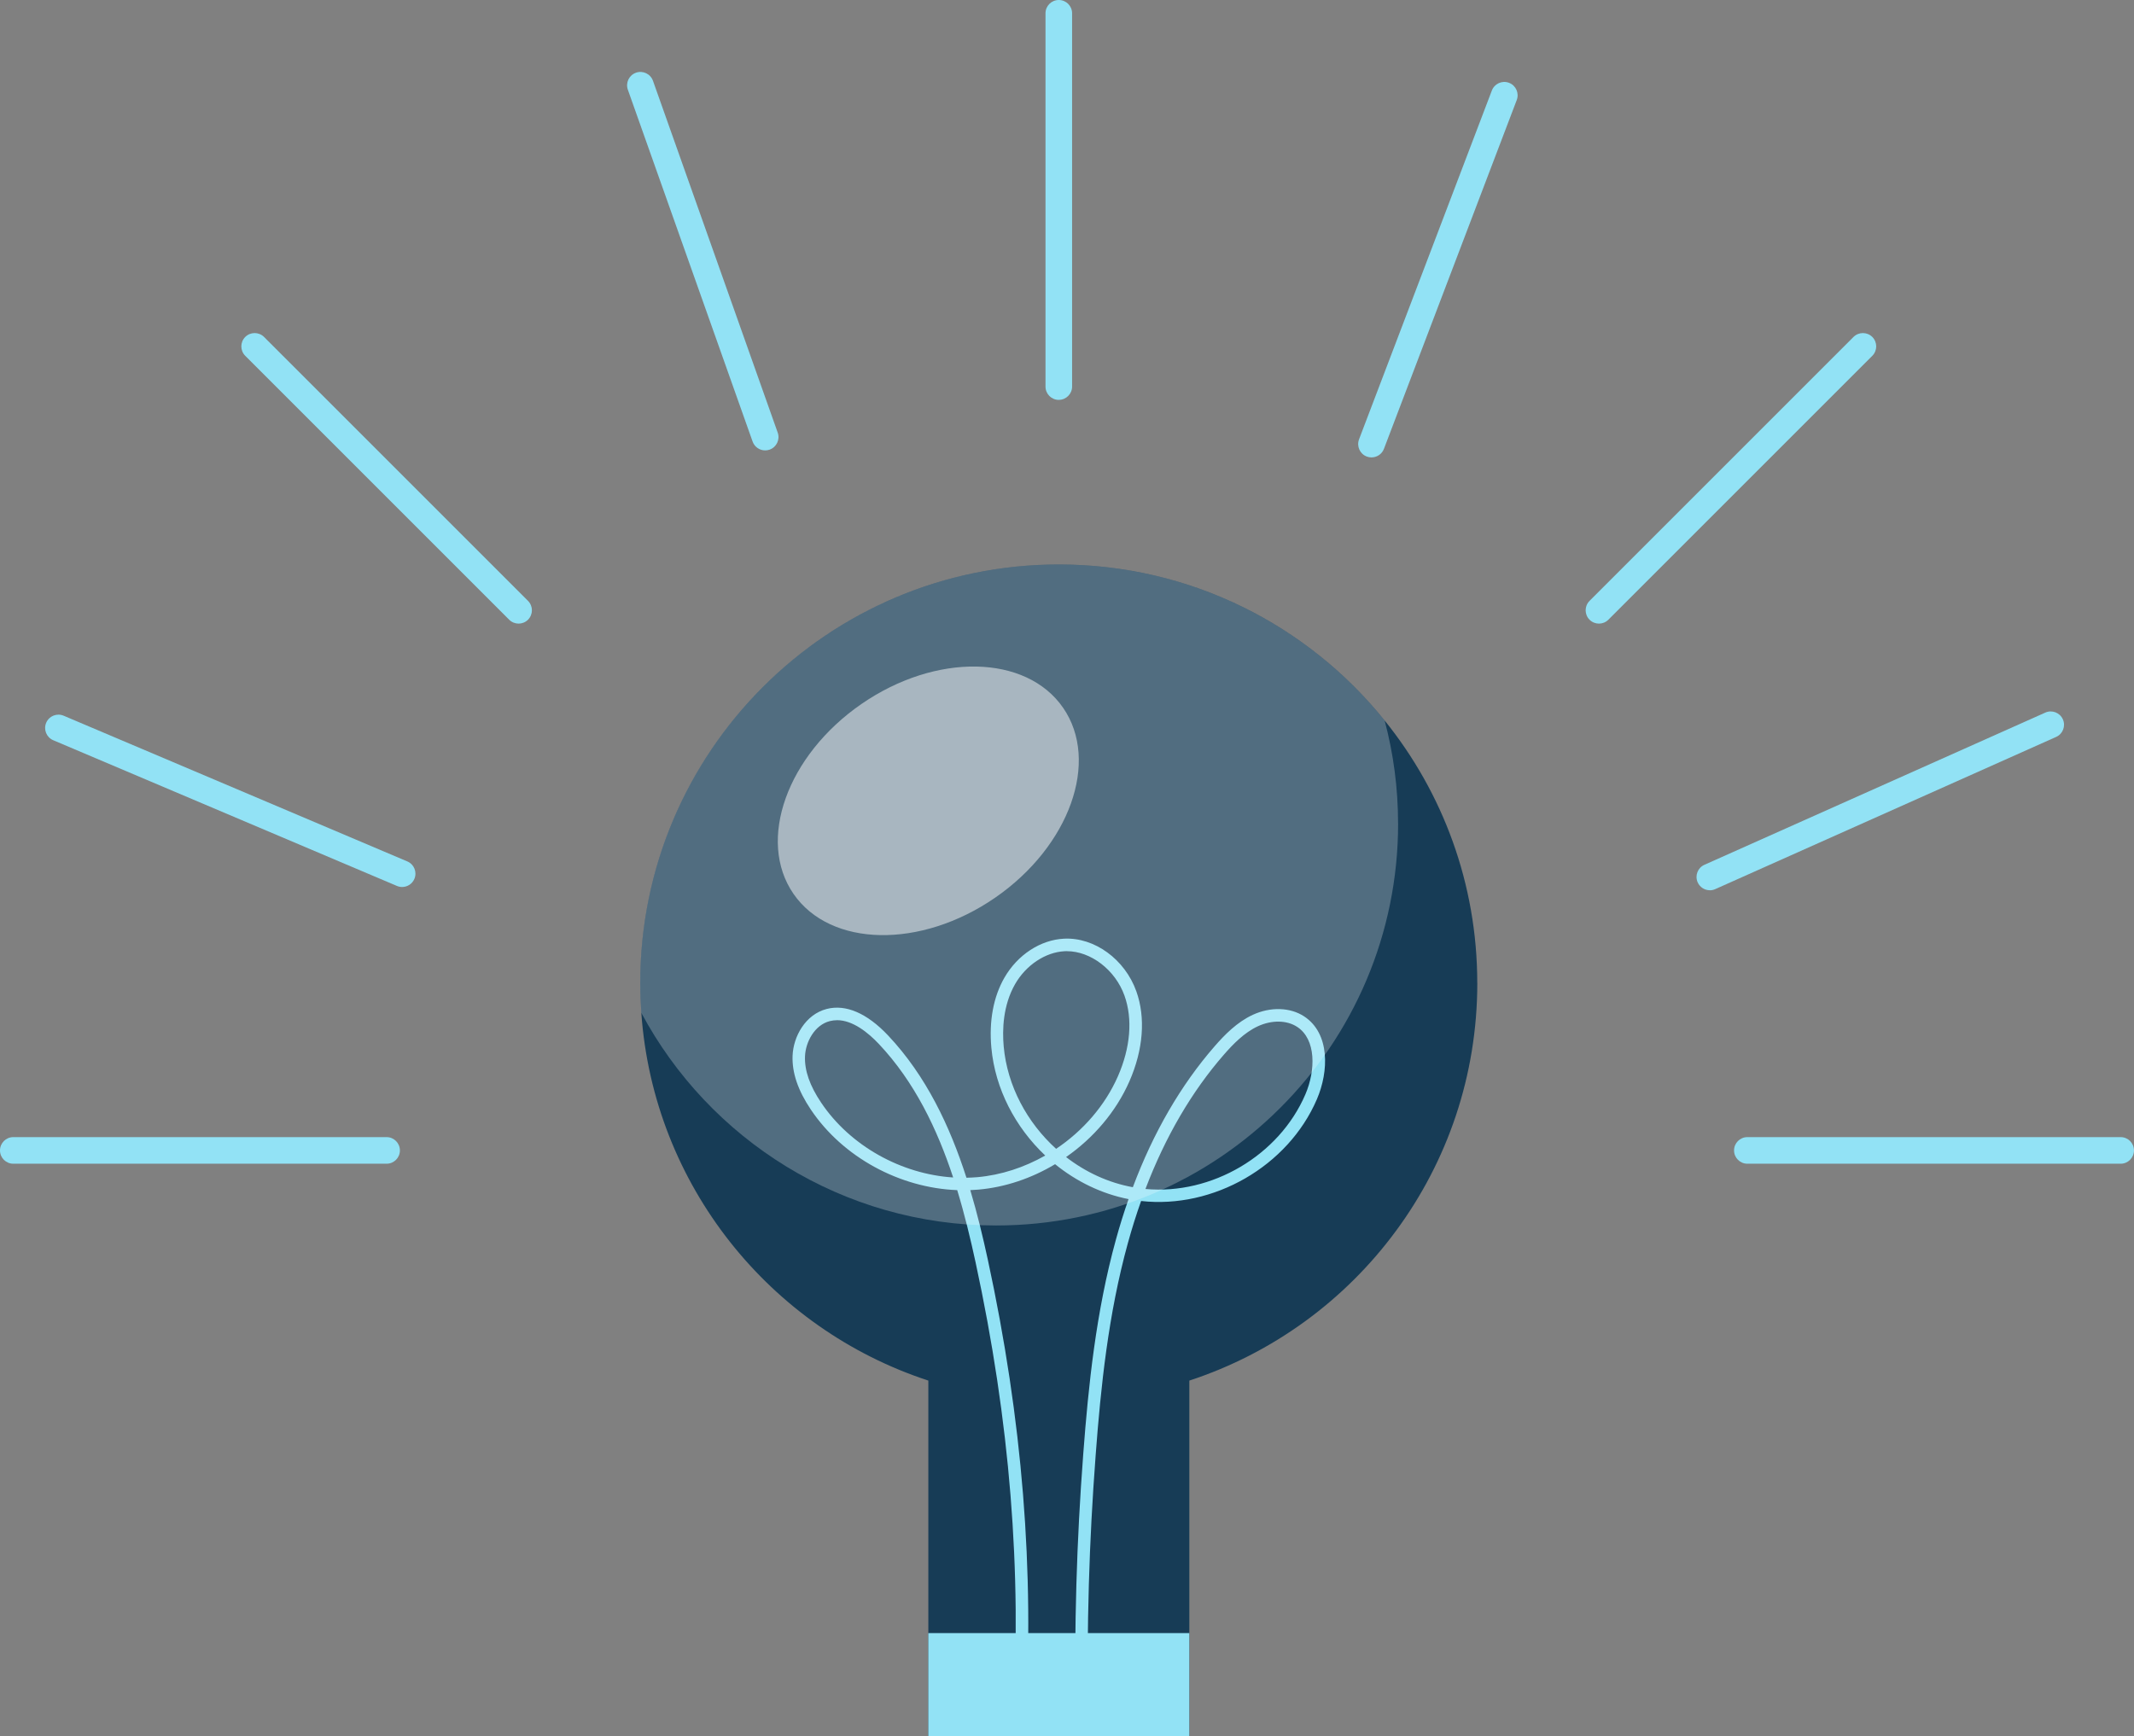 <svg xmlns="http://www.w3.org/2000/svg" viewBox="0 0 563.19 458.31"><rect x="0" y="0" width="563.19" height="458.31" fill="#808080" stroke="none"/><g id="a"></g><g id="b"><g id="c"><g><path d="M389.88,259.46c0,24.49-7.95,47.1-21.44,65.4-13.49,18.33-32.49,32.31-54.56,39.54v93.92h-68.88v-93.92c-41.77-13.67-72.55-51.57-75.75-97.09-.18-2.6-.29-5.2-.29-7.85,0-61.01,49.47-110.47,110.47-110.47,34.78,0,65.79,16.06,86.01,41.2,15.28,18.95,24.43,43.02,24.43,69.27Z" style="fill:#173c56;"></path><path d="M279.43,105.55c-1.94,0-3.51-1.57-3.51-3.51V3.51c0-1.94,1.57-3.51,3.51-3.51s3.51,1.57,3.51,3.51V102.03c0,1.94-1.57,3.51-3.51,3.51Z" style="fill:#92e2f5;"></path><path d="M361.95,120.73c-.42,0-.84-.07-1.25-.23-1.81-.69-2.72-2.72-2.03-4.54l35.05-92.07c.69-1.81,2.72-2.73,4.54-2.03,1.81,.69,2.72,2.72,2.03,4.54l-35.05,92.07c-.53,1.4-1.87,2.26-3.29,2.26Z" style="fill:#92e2f5;"></path><path d="M201.93,118.88c-1.45,0-2.8-.9-3.31-2.34L165.7,23.68c-.65-1.83,.31-3.84,2.14-4.49,1.83-.65,3.84,.31,4.49,2.14l32.92,92.86c.65,1.83-.31,3.84-2.14,4.49-.39,.14-.78,.2-1.17,.2Z" style="fill:#92e2f5;"></path><path d="M106.13,234.12c-.46,0-.92-.09-1.37-.28L14.05,195.38c-1.79-.76-2.62-2.82-1.86-4.61,.76-1.79,2.82-2.62,4.61-1.86l90.7,38.46c1.79,.76,2.62,2.82,1.86,4.61-.57,1.34-1.87,2.14-3.24,2.14Z" style="fill:#92e2f5;"></path><path d="M451.25,234.98c-1.34,0-2.63-.78-3.21-2.08-.79-1.77,0-3.85,1.78-4.64l89.96-40.17c1.77-.79,3.85,0,4.64,1.78,.79,1.77,0,3.85-1.78,4.64l-89.96,40.17c-.47,.21-.95,.31-1.43,.31Z" style="fill:#92e2f5;"></path><path d="M559.67,307.16h-98.52c-1.94,0-3.51-1.57-3.51-3.51s1.57-3.51,3.51-3.51h98.52c1.94,0,3.51,1.57,3.51,3.51s-1.57,3.51-3.51,3.51Z" style="fill:#92e2f5;"></path><path d="M102.03,307.16H3.51c-1.94,0-3.51-1.57-3.51-3.51s1.57-3.51,3.51-3.51H102.03c1.94,0,3.51,1.57,3.51,3.51s-1.57,3.51-3.51,3.51Z" style="fill:#92e2f5;"></path><path d="M421.99,164.6c-.9,0-1.8-.34-2.49-1.03-1.37-1.37-1.37-3.6,0-4.97l69.66-69.66c1.37-1.37,3.6-1.37,4.97,0,1.37,1.37,1.37,3.6,0,4.97l-69.66,69.66c-.69,.69-1.59,1.03-2.49,1.03Z" style="fill:#92e2f5;"></path><path d="M136.87,164.6c-.9,0-1.8-.34-2.49-1.03L64.72,93.91c-1.37-1.37-1.37-3.6,0-4.97,1.37-1.37,3.6-1.37,4.97,0l69.66,69.66c1.37,1.37,1.37,3.6,0,4.97-.69,.69-1.59,1.03-2.49,1.03Z" style="fill:#92e2f5;"></path><path d="M270.55,454.8l-3.29-.21c2.48-39.78-.73-79.48-9.79-121.39-1.34-6.2-2.89-12.64-4.85-19.07-15.15-.57-30.16-8.66-38.61-21.23-3.43-5.1-5.01-9.76-4.84-14.25,.2-5.03,3.35-10.88,9.01-12.34,5.05-1.3,10.65,1.12,16.19,6.99,10.06,10.66,16.33,24,20.69,37.56,.97-.02,1.93-.07,2.9-.15,6.26-.56,12.38-2.58,17.89-5.71-7.88-7.44-13.23-17.58-14.22-28.48-.64-7.02,.54-13.39,3.42-18.42,3.48-6.07,9.52-10.03,15.77-10.34,8.02-.4,16.05,5.44,19.07,13.89,2.49,6.97,1.84,15.41-1.83,23.77-3.52,8.01-9.46,14.94-16.71,19.98,5.14,3.98,11.17,6.79,17.62,7.96,5.44-14.5,12.67-26.96,21.57-37.18,2.64-3.03,5.91-6.39,10.08-8.32,4.68-2.16,9.86-2,13.54,.4,6.86,4.49,6.56,14.5,3.38,21.89-7.61,17.7-27.31,28.98-46.39,26.85-1.27,3.57-2.43,7.26-3.48,11.07-5.19,18.81-7.16,38.02-8.51,55.98-1.75,23.19-2.36,44.31-2.05,70.61l-3.29,.04c-.31-26.41,.3-47.61,2.06-70.9,1.37-18.12,3.36-37.52,8.62-56.6,1.01-3.68,2.13-7.25,3.34-10.7-7.14-1.4-13.79-4.67-19.39-9.22-6.16,3.7-13.1,6.08-20.2,6.71-.72,.06-1.45,.11-2.18,.14,1.85,6.2,3.34,12.41,4.63,18.37,9.13,42.21,12.36,82.21,9.86,122.29Zm31.76-140.97c17.44,1.59,35.24-8.8,42.19-24.96,2.74-6.37,2.87-14.54-2.16-17.83-2.73-1.79-6.7-1.85-10.35-.17-3.61,1.67-6.56,4.72-8.98,7.49-8.5,9.75-15.44,21.64-20.71,35.46Zm-81.42-44.55c-.63,0-1.26,.08-1.9,.24-4.05,1.04-6.39,5.56-6.54,9.27-.15,3.77,1.25,7.78,4.28,12.28,7.66,11.39,21.1,18.84,34.82,19.72-4.21-12.79-10.21-25.27-19.59-35.22-2.83-3-6.89-6.3-11.07-6.3Zm60.68-18.23c-.2,0-.4,0-.6,.02-5.06,.25-10.2,3.66-13.08,8.69-3.21,5.61-3.4,12.06-3,16.48,.95,10.4,6.17,20.05,13.83,26.99,7.08-4.74,12.9-11.39,16.3-19.12,3.33-7.58,3.95-15.16,1.74-21.33-2.43-6.79-8.89-11.72-15.21-11.72Z" style="fill:#92e2f5;"></path><rect x="244.99" y="431.05" width="68.88" height="27.25" style="fill:#92e2f5;"></rect><g style="opacity:.25;"><path d="M368.98,217.35c0,58.62-47.49,106.11-106.11,106.11-40.52,0-75.77-22.72-93.63-56.15-.18-2.6-.29-5.2-.29-7.85,0-61.01,49.47-110.47,110.47-110.47,34.78,0,65.79,16.06,86.01,41.2,2.31,8.68,3.54,17.78,3.54,27.16Z" style="fill:#fff;"></path></g><g style="opacity:.5;"><ellipse cx="244.99" cy="211.38" rx="43.23" ry="31.06" transform="translate(-76.71 176.61) rotate(-34.62)" style="fill:#fff;"></ellipse></g></g></g></g></svg>